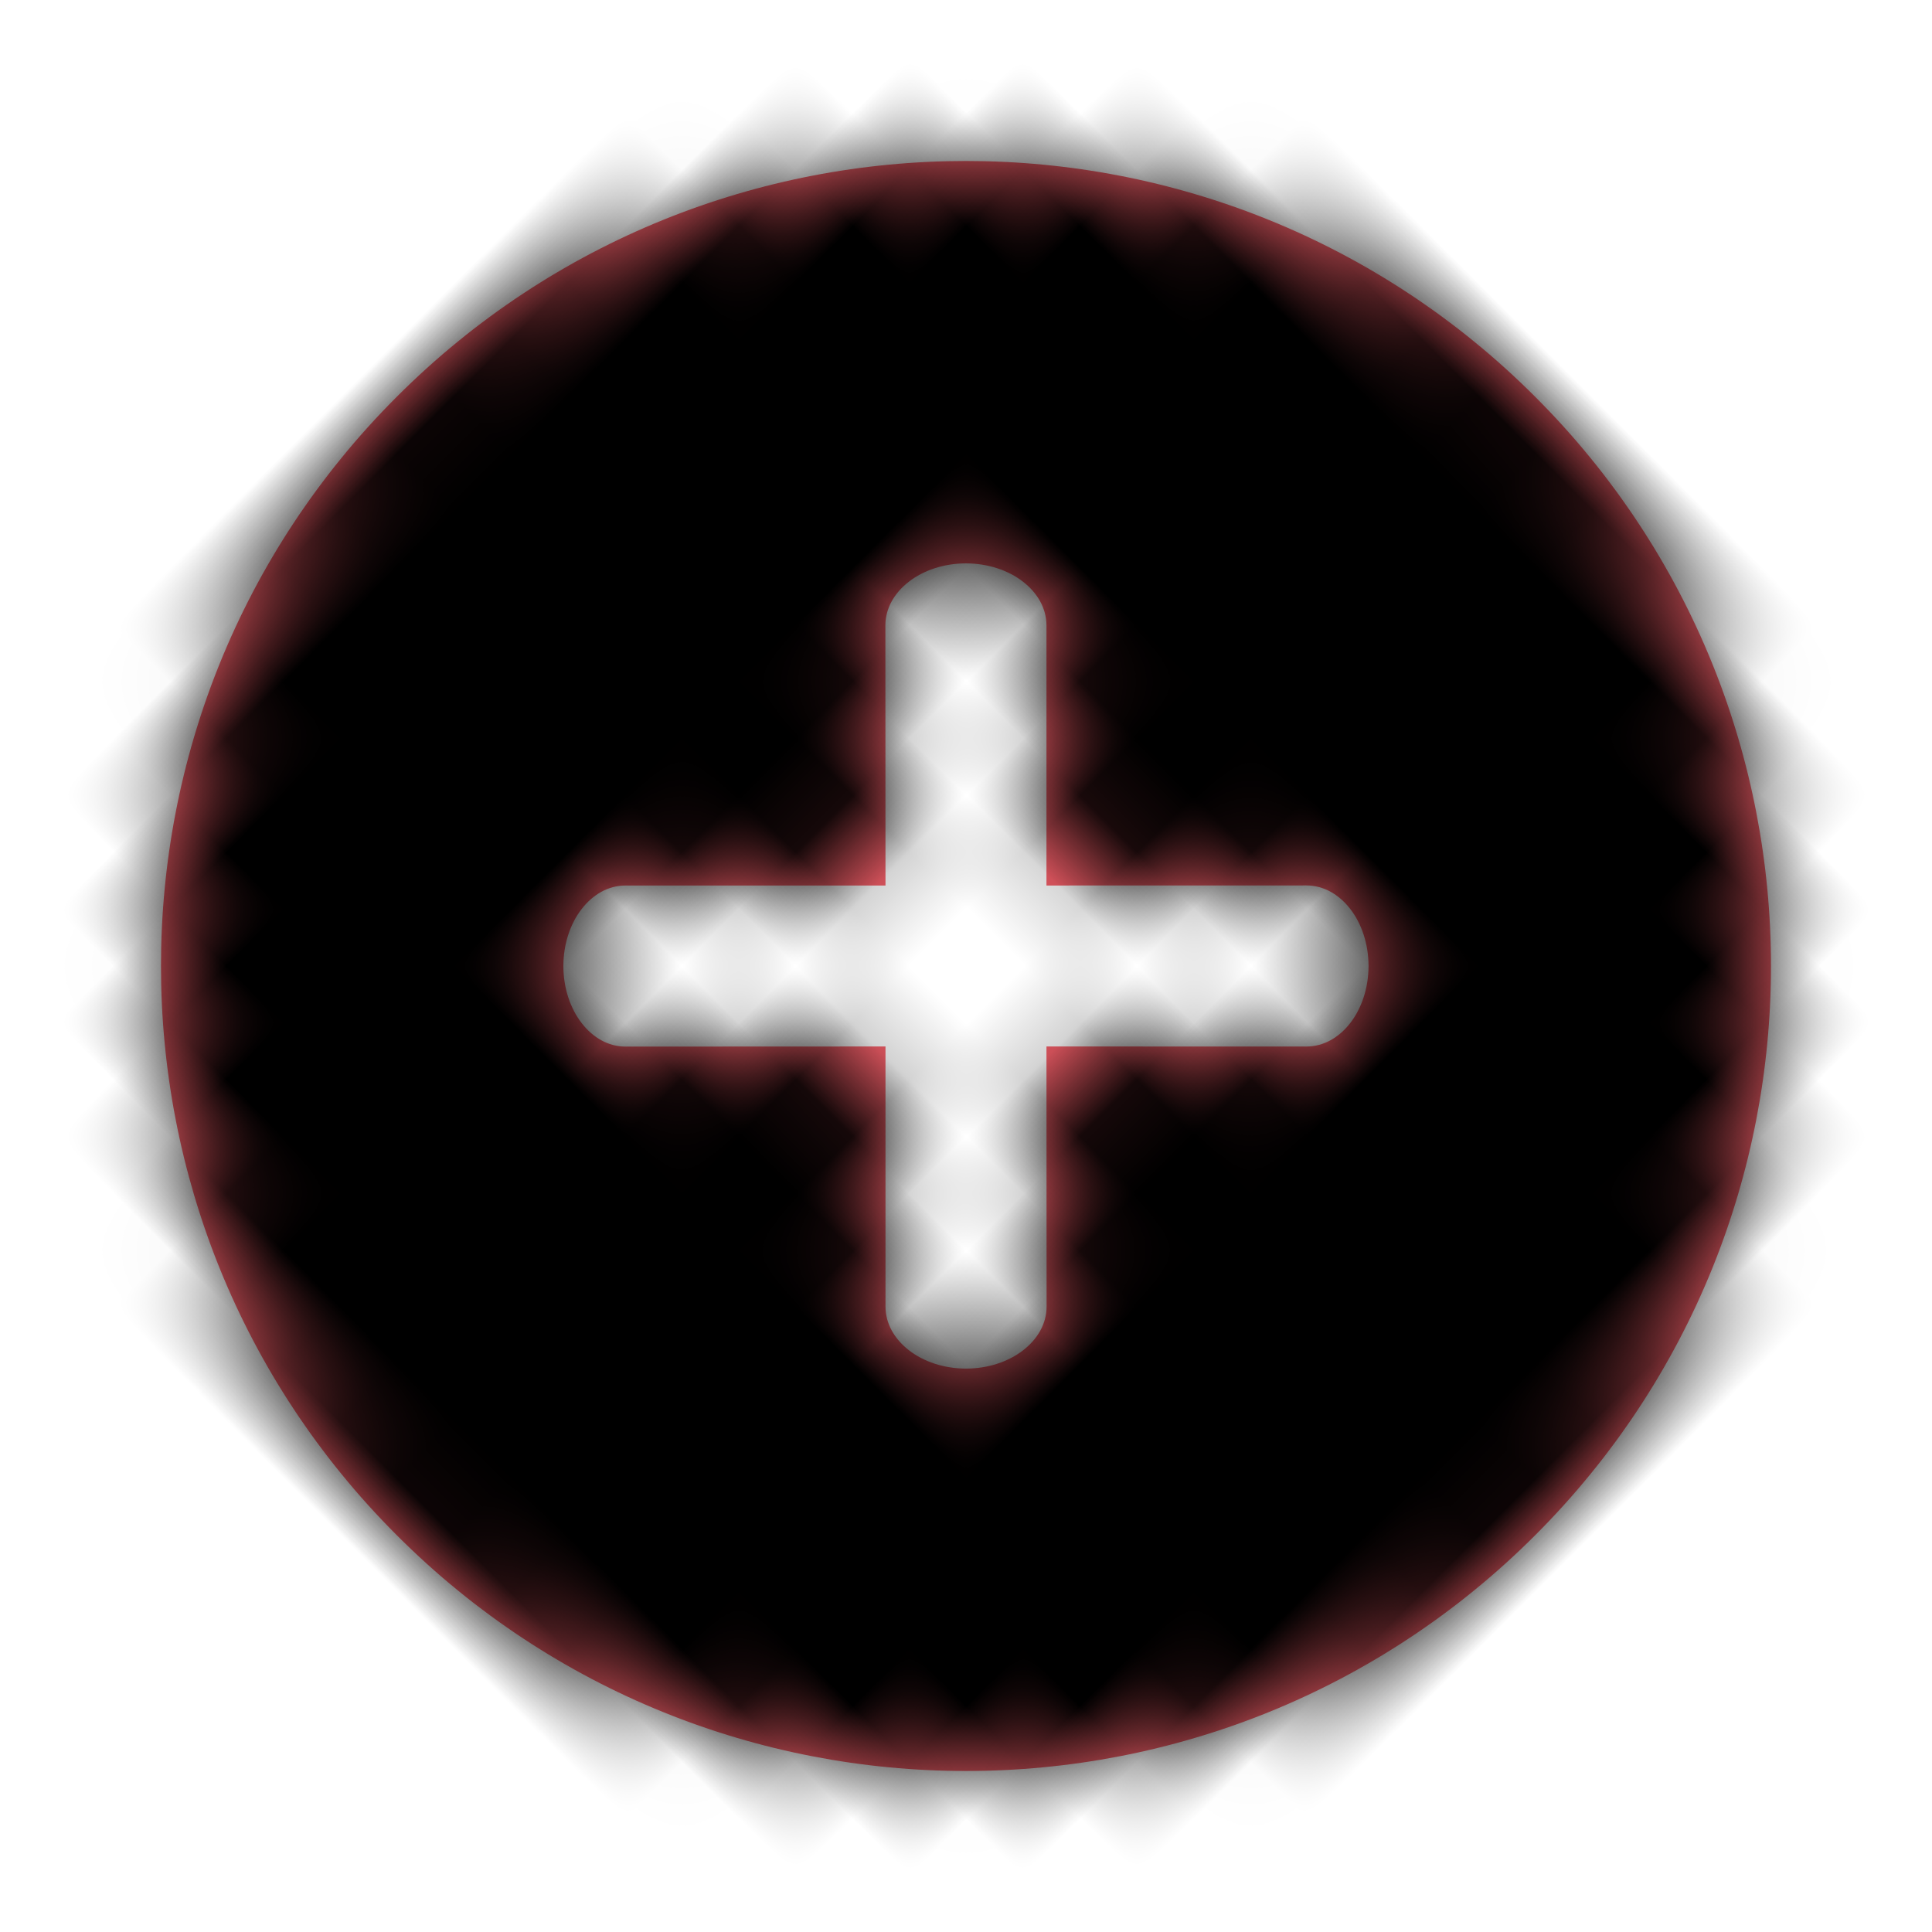 <svg xmlns="http://www.w3.org/2000/svg" xmlns:xlink="http://www.w3.org/1999/xlink" viewBox="0 0 24 24">
    <defs>
        <path id="a" d="M11.414 10l2.285 2.284c.3.3.227.861-.163 1.252-.391.39-.951.463-1.252.163L10 11.414 7.716 13.7c-.3.3-.861.227-1.252-.163-.39-.391-.463-.951-.163-1.252L8.586 10 6.3 7.716c-.3-.3-.227-.861.163-1.252.391-.39.951-.463 1.252-.163L10 8.586 12.284 6.3c.3-.3.861-.227 1.252.163.39.391.463.951.163 1.252L11.414 10zM10 20C4.477 20 0 15.523 0 10S4.477 0 10 0s10 4.477 10 10-4.477 10-10 10z"/>
    </defs>
    <g fill="none" fill-rule="evenodd" transform="rotate(-45 13.414 8.586)">
        <mask id="b" fill="#fff">
            <use xlink:href="#a"/>
        </mask>
        <use fill="#F55F69" xlink:href="#a"/>
        <g fill="#000" mask="url(#b)">
            <path d="M-2-2h26v24H-2z"/>
        </g>
    </g>
</svg>
